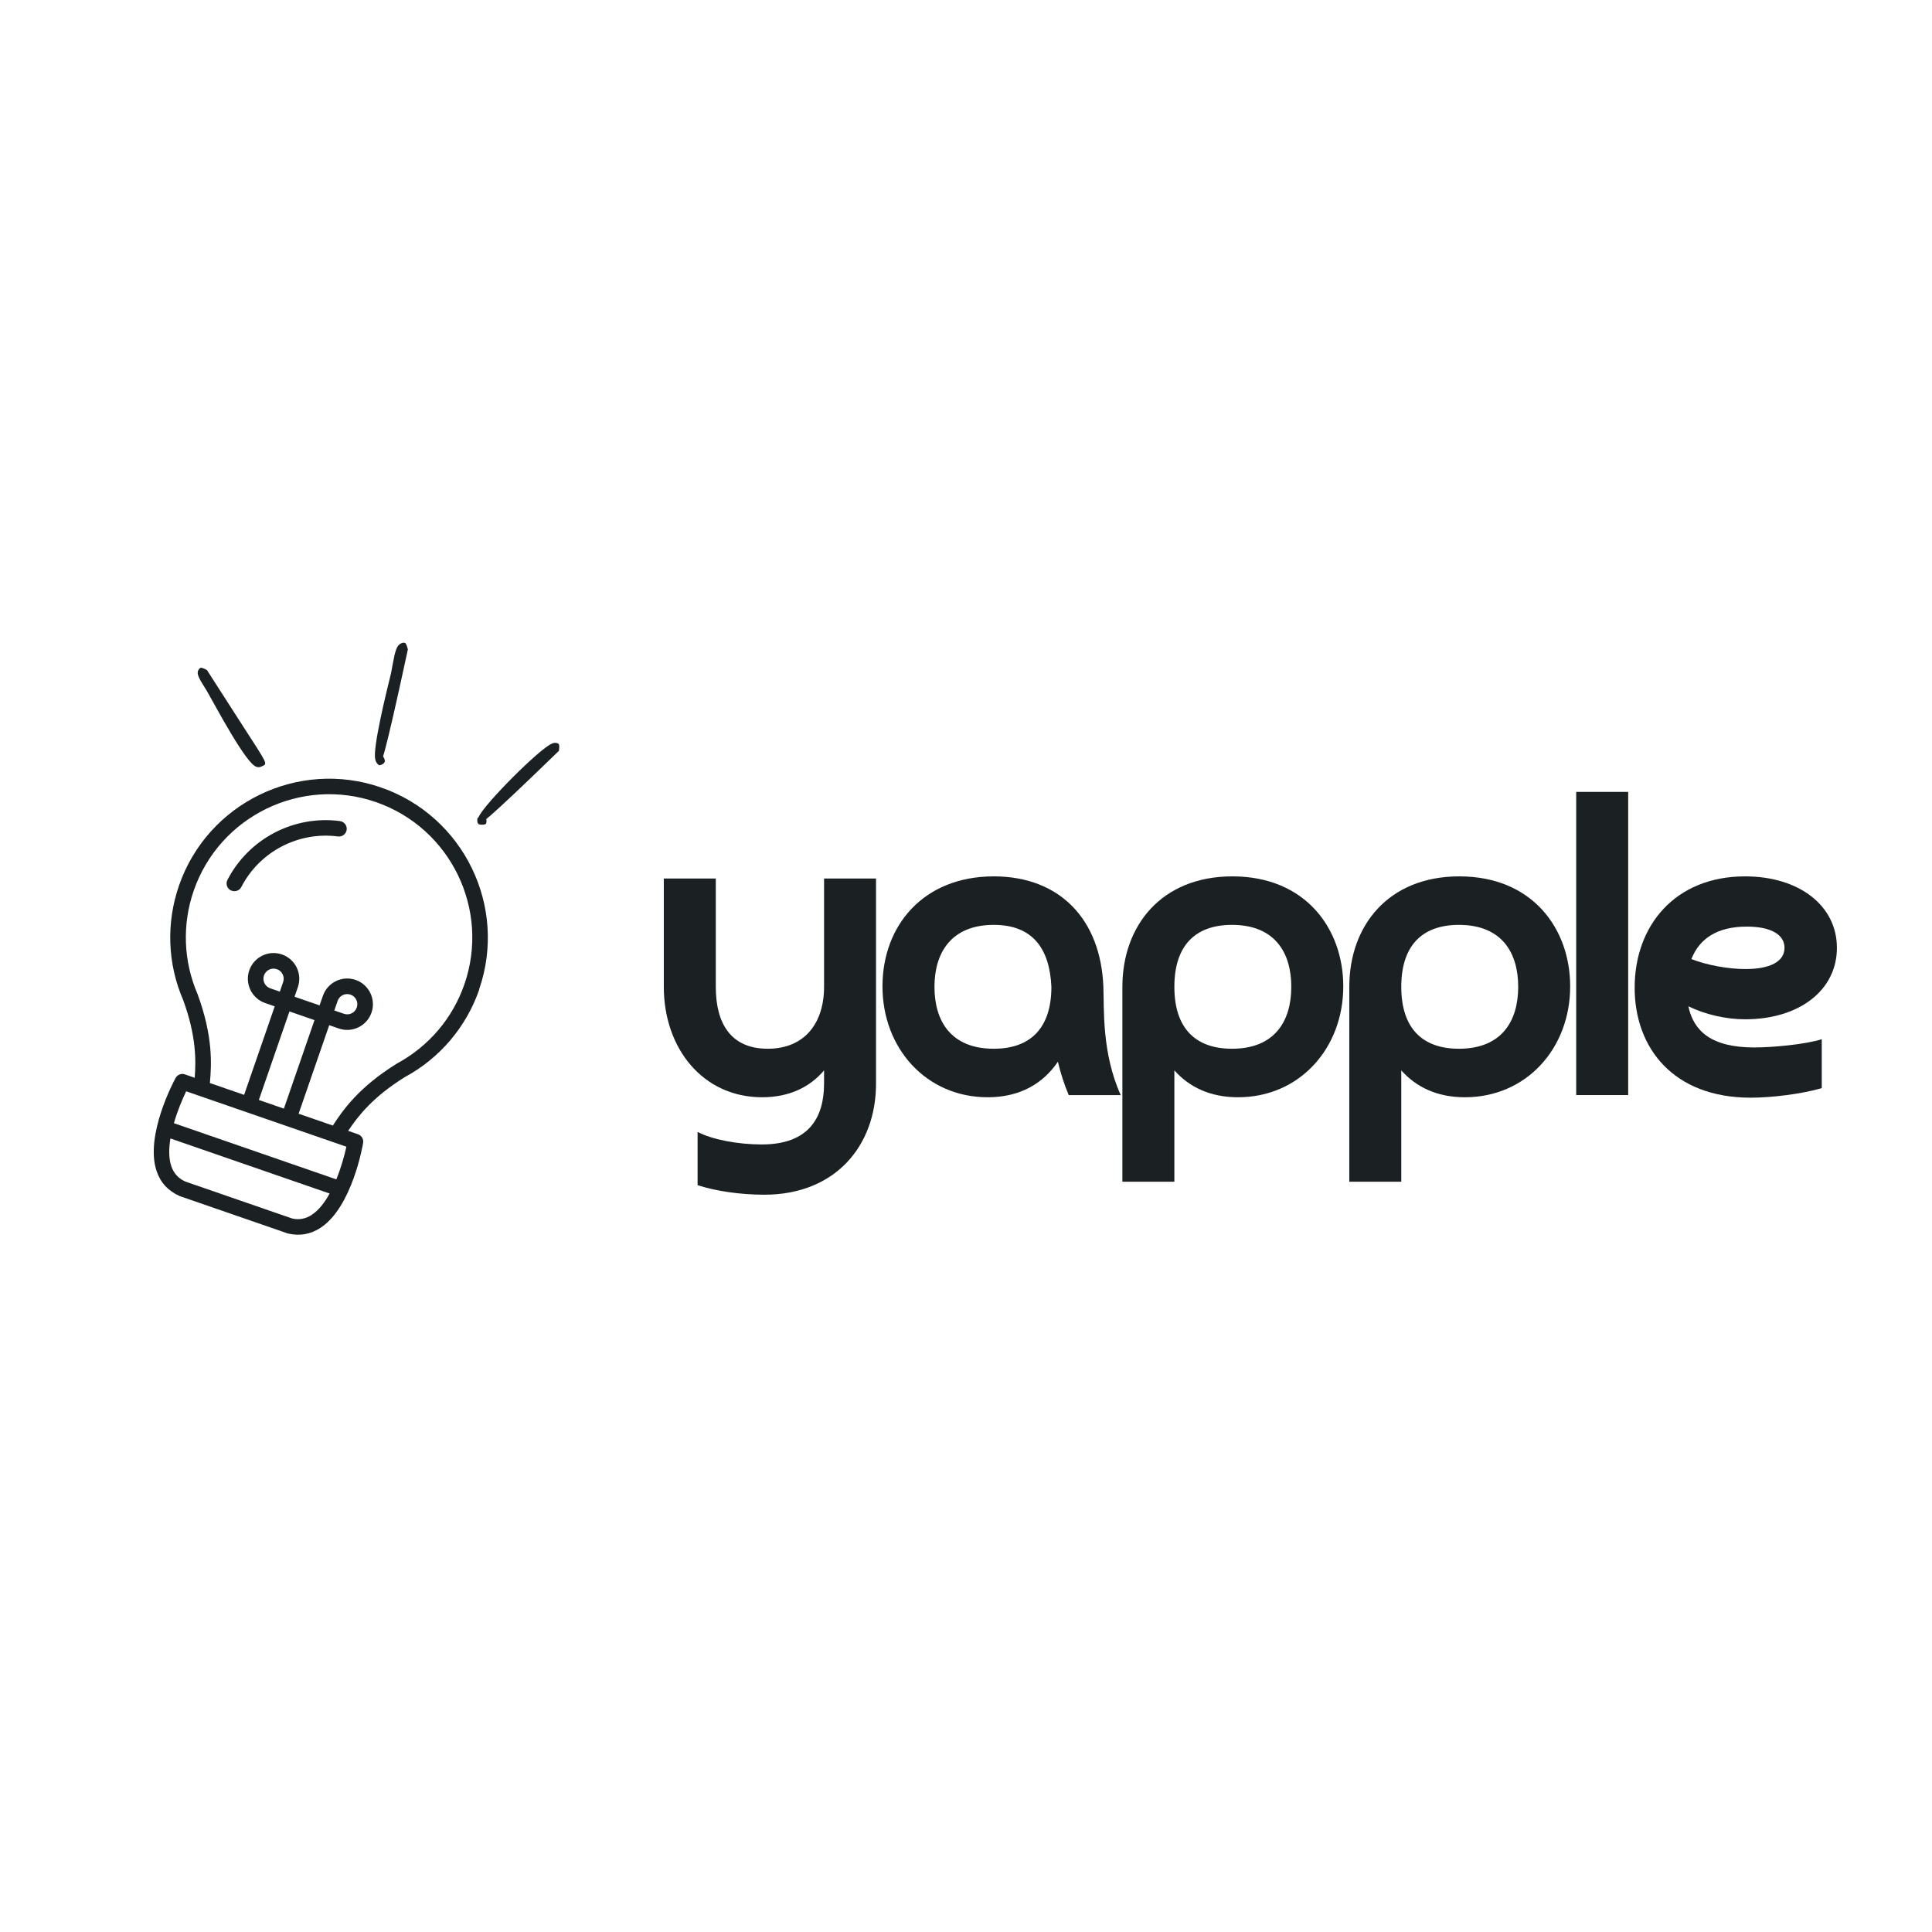 <svg xmlns="http://www.w3.org/2000/svg" xmlns:xlink="http://www.w3.org/1999/xlink" width="500" zoomAndPan="magnify" viewBox="0 0 375 375" height="500" preserveAspectRatio="xMidYMid meet" version="1.0"><defs><g/><clipPath id="a6531fe74a"><path d="M 92 144 L 109 144 L 109 161 L 92 161 Z M 92 144 " clip-rule="nonzero"/></clipPath><clipPath id="b2e2dc3caf"><path d="M 107.402 143.293 L 109.484 145.477 L 93.559 160.66 L 91.477 158.473 Z M 107.402 143.293 " clip-rule="nonzero"/></clipPath><clipPath id="9b54604107"><path d="M 108.492 145.727 C 93.625 160.164 93.145 160.086 92.809 159.871 C 92.609 159.66 92.559 158.906 92.77 158.707 C 93.047 158.438 93.945 158.254 94.145 158.465 C 94.414 158.609 94.527 159.57 94.316 159.906 C 94.105 160.109 93.215 160.156 92.875 159.941 C 92.676 159.73 92.688 159.184 92.91 158.574 C 93.926 156.133 104.875 145.16 107.156 144.324 C 107.707 144.062 108.254 144.215 108.453 144.426 C 108.652 144.633 108.492 145.727 108.492 145.727 " clip-rule="nonzero"/></clipPath><clipPath id="d631d33f5f"><path d="M 38 129 L 52 129 L 52 149 L 38 149 Z M 38 129 " clip-rule="nonzero"/></clipPath><clipPath id="f141fbd952"><path d="M 39.324 129.16 L 54.707 145.297 L 50.195 149.598 L 34.816 133.461 Z M 39.324 129.16 " clip-rule="nonzero"/></clipPath><clipPath id="bd85cdcf9c"><path d="M 40.164 130.051 C 50.465 146.188 51.73 147.656 51.438 148.336 C 51.293 148.742 49.918 148.984 49.715 148.773 C 49.582 148.633 49.887 147.406 50.164 147.277 C 50.441 147.145 51.449 147.926 51.441 148.199 C 51.438 148.473 50.461 149.133 49.781 148.844 C 47.742 148.246 41.977 137.285 40.137 134.09 C 39.215 132.562 38.352 131.375 38.371 130.555 C 38.383 130.145 38.664 129.738 38.941 129.609 C 39.285 129.551 40.164 130.051 40.164 130.051 " clip-rule="nonzero"/></clipPath><clipPath id="510a493b10"><path d="M 72 124 L 80 124 L 80 149 L 72 149 Z M 72 124 " clip-rule="nonzero"/></clipPath><clipPath id="b8ac6f7ff4"><path d="M 78.25 124.348 L 88.379 134.973 L 73.766 148.898 L 63.637 138.273 Z M 78.25 124.348 " clip-rule="nonzero"/></clipPath><clipPath id="1a0668fcb4"><path d="M 79.168 126.051 C 74.387 148.266 73.898 148.598 73.559 148.52 C 73.289 148.379 72.762 147.543 72.902 147.273 C 72.98 146.934 73.812 146.543 74.152 146.617 C 74.422 146.762 74.812 147.594 74.672 147.863 C 74.594 148.203 73.969 148.531 73.695 148.523 C 73.355 148.449 72.953 148.027 72.832 147.34 C 72.34 145.137 74.918 134.648 75.906 130.633 C 76.371 128.312 76.637 125.922 77.406 125.188 C 77.828 124.789 78.379 124.664 78.648 124.809 C 78.918 124.949 79.168 126.051 79.168 126.051 " clip-rule="nonzero"/></clipPath><clipPath id="3d0e859c10"><path d="M 29 151 L 95 151 L 95 240 L 29 240 Z M 29 151 " clip-rule="nonzero"/></clipPath><clipPath id="68e94db67c"><path d="M 44.766 142.766 L 103.34 163.023 L 74.535 246.309 L 15.961 226.047 Z M 44.766 142.766 " clip-rule="nonzero"/></clipPath><clipPath id="a6fc87211c"><path d="M 44.766 142.766 L 103.34 163.023 L 74.535 246.309 L 15.961 226.047 Z M 44.766 142.766 " clip-rule="nonzero"/></clipPath></defs><g clip-path="url(#a6531fe74a)"><g clip-path="url(#b2e2dc3caf)"><g clip-path="url(#9b54604107)"><path fill="#1b2123" d="M 107.918 138.246 L 114.934 145.605 L 93.426 166.105 L 86.41 158.746 Z M 107.918 138.246 " fill-opacity="1" fill-rule="nonzero"/></g></g></g><g clip-path="url(#d631d33f5f)"><g clip-path="url(#f141fbd952)"><g clip-path="url(#bd85cdcf9c)"><path fill="#1b2123" d="M 39.496 123.734 L 60.137 145.391 L 50.184 154.879 L 29.539 133.219 Z M 39.496 123.734 " fill-opacity="1" fill-rule="nonzero"/></g></g></g><g clip-path="url(#510a493b10)"><g clip-path="url(#b8ac6f7ff4)"><g clip-path="url(#1a0668fcb4)"><path fill="#1b2123" d="M 78.379 118.91 L 93.812 135.102 L 73.699 154.273 L 58.266 138.082 Z M 78.379 118.91 " fill-opacity="1" fill-rule="nonzero"/></g></g></g><g fill="#1b2123" fill-opacity="1"><g transform="translate(124.473, 212.556)"><g><path d="M 35.477 -21.016 C 35.477 -13.953 31.691 -8.996 24.547 -8.996 C 17.402 -8.996 14.461 -13.871 14.461 -21.016 L 14.461 -42.031 L 4.371 -42.031 L 4.371 -21.016 C 4.371 -9.078 11.938 0.422 23.453 0.422 C 28.668 0.422 32.703 -1.512 35.477 -4.793 L 35.477 -2.27 C 35.477 4.371 32.535 9.582 23.371 9.582 C 18.832 9.582 13.785 8.66 10.93 7.145 L 10.93 17.484 C 14.543 18.664 19.336 19.336 23.875 19.336 C 37.746 19.336 45.562 9.75 45.562 -2.188 L 45.562 -42.031 L 35.477 -42.031 Z M 35.477 -21.016 "/></g></g></g><g fill="#1b2123" fill-opacity="1"><g transform="translate(168.684, 212.556)"><g><path d="M 35.391 -21.016 C 35.391 -12.777 31.105 -8.996 24.211 -8.996 C 15.887 -8.996 12.695 -14.375 12.695 -21.016 C 12.695 -27.656 15.973 -33.039 24.211 -33.039 C 31.777 -33.039 35.055 -28.414 35.391 -21.016 Z M 48.844 0 C 45.145 -8.238 45.648 -16.73 45.48 -21.016 C 44.977 -34.133 36.988 -42.453 24.211 -42.453 C 10.508 -42.453 2.605 -32.871 2.605 -21.102 C 2.605 -9.078 11.098 0.422 23.035 0.422 C 29.34 0.422 33.793 -2.27 36.652 -6.473 C 37.156 -4.371 37.828 -2.188 38.754 0 Z M 48.844 0 "/></g></g></g><g fill="#1b2123" fill-opacity="1"><g transform="translate(212.811, 212.556)"><g><path d="M 15.133 -21.016 C 15.133 -29.254 19.418 -33.039 26.312 -33.039 C 34.637 -33.039 37.828 -27.656 37.828 -21.016 C 37.828 -14.375 34.637 -8.996 26.312 -8.996 C 19.418 -8.996 15.133 -12.777 15.133 -21.016 Z M 15.133 -4.793 C 17.988 -1.598 22.023 0.422 27.488 0.422 C 39.426 0.422 47.918 -9.078 47.918 -21.102 C 47.918 -32.281 40.605 -42.453 26.398 -42.453 C 12.609 -42.453 5.043 -32.871 5.043 -21.016 L 5.043 16.812 L 15.133 16.812 Z M 15.133 -4.793 "/></g></g></g><g fill="#1b2123" fill-opacity="1"><g transform="translate(256.854, 212.556)"><g><path d="M 15.133 -21.016 C 15.133 -29.254 19.418 -33.039 26.312 -33.039 C 34.637 -33.039 37.828 -27.656 37.828 -21.016 C 37.828 -14.375 34.637 -8.996 26.312 -8.996 C 19.418 -8.996 15.133 -12.777 15.133 -21.016 Z M 15.133 -4.793 C 17.988 -1.598 22.023 0.422 27.488 0.422 C 39.426 0.422 47.918 -9.078 47.918 -21.102 C 47.918 -32.281 40.605 -42.453 26.398 -42.453 C 12.609 -42.453 5.043 -32.871 5.043 -21.016 L 5.043 16.812 L 15.133 16.812 Z M 15.133 -4.793 "/></g></g></g><g fill="#1b2123" fill-opacity="1"><g transform="translate(300.896, 212.556)"><g><path d="M 5.043 -58.848 L 5.043 0 L 15.133 0 L 15.133 -58.848 Z M 5.043 -58.848 "/></g></g></g><g fill="#1b2123" fill-opacity="1"><g transform="translate(314.68, 212.556)"><g><path d="M 13.617 -26.398 C 15.133 -30.266 18.496 -32.703 24.379 -32.703 C 28.836 -32.703 31.691 -31.273 31.691 -28.582 C 31.691 -25.891 28.836 -24.465 24.129 -24.465 C 20.766 -24.465 16.645 -25.219 13.617 -26.398 Z M 38.922 -10.844 C 35.727 -9.836 29.422 -9.246 25.809 -9.246 C 17.484 -9.246 14.039 -12.441 13.031 -17.234 C 16.309 -15.637 20.344 -14.711 24.043 -14.711 C 34.551 -14.711 41.863 -20.344 41.863 -28.582 C 41.863 -36.82 34.469 -42.453 24.043 -42.453 C 10.426 -42.453 2.605 -32.871 2.605 -20.848 C 2.605 -9.164 10.09 0.504 25.137 0.504 C 29.086 0.504 34.805 -0.168 38.922 -1.344 Z M 38.922 -10.844 "/></g></g></g><g clip-path="url(#3d0e859c10)"><g clip-path="url(#68e94db67c)"><g clip-path="url(#a6fc87211c)"><path fill="#1b2123" d="M 92.996 192.043 C 98.555 175.98 90.008 158.398 73.945 152.84 C 57.879 147.285 40.297 155.828 34.742 171.895 C 32.215 179.199 32.52 187.113 35.555 194.113 C 38.105 201.078 38.051 205.859 37.793 209.195 L 36.008 208.578 C 36.008 208.578 35.965 208.562 35.949 208.559 C 35.266 208.273 34.445 208.566 34.082 209.238 C 33.832 209.684 28.078 220.348 30.387 227.277 C 31.125 229.5 32.594 231.129 34.863 232.152 L 55.859 239.414 C 58.133 239.961 60.293 239.59 62.246 238.297 C 68.34 234.273 70.406 222.332 70.484 221.832 C 70.609 221.105 70.18 220.398 69.48 220.156 L 67.578 219.496 C 69.438 216.715 72.332 212.934 78.582 209.062 C 85.371 205.391 90.504 199.344 93.031 192.039 Z M 60.559 235.777 C 59.312 236.594 58 236.828 56.688 236.504 L 35.965 229.336 C 34.609 228.723 33.715 227.738 33.242 226.328 C 32.73 224.809 32.762 222.914 33.078 220.977 L 63.98 231.664 C 63.027 233.398 61.887 234.891 60.543 235.77 Z M 65.281 228.914 L 33.754 218.008 C 34.438 215.621 35.391 213.371 36.133 211.82 L 67.234 222.578 C 66.859 224.258 66.223 226.613 65.281 228.914 Z M 54.316 192.473 L 52.457 191.832 C 51.426 191.477 50.887 190.359 51.242 189.332 C 51.598 188.301 52.715 187.758 53.742 188.117 C 54.77 188.473 55.312 189.586 54.957 190.617 Z M 55.102 215.184 L 50.242 213.5 L 56.184 196.32 L 61.043 198.004 Z M 64.605 218.469 L 57.961 216.172 L 63.902 198.992 L 65.762 199.633 C 68.363 200.535 71.207 199.148 72.109 196.547 C 73.008 193.945 71.625 191.102 69.023 190.199 C 66.422 189.301 63.574 190.684 62.676 193.285 L 62.031 195.145 L 57.172 193.465 L 57.816 191.605 C 58.715 189.004 57.332 186.156 54.73 185.258 C 52.129 184.355 49.281 185.742 48.383 188.344 C 47.484 190.945 48.867 193.789 51.469 194.691 L 53.324 195.332 L 47.383 212.512 L 40.738 210.215 C 41.066 206.582 41.371 201.215 38.359 192.988 C 35.594 186.59 35.324 179.457 37.605 172.867 C 42.613 158.391 58.469 150.672 72.961 155.684 C 87.453 160.699 95.156 176.547 90.145 191.039 C 87.863 197.629 83.246 203.074 77.043 206.434 C 69.668 211.004 66.594 215.41 64.613 218.453 Z M 64.891 196.133 L 65.535 194.273 C 65.891 193.246 67.004 192.703 68.035 193.059 C 69.062 193.414 69.605 194.531 69.25 195.559 C 68.895 196.59 67.777 197.133 66.75 196.773 Z M 67.293 161.055 C 67.184 161.879 66.422 162.465 65.598 162.355 C 57.926 161.352 50.387 165.289 46.844 172.16 C 46.496 172.84 45.703 173.141 45.004 172.898 C 44.93 172.875 44.859 172.852 44.805 172.828 C 44.055 172.445 43.766 171.527 44.148 170.793 C 48.277 162.781 57.047 158.199 65.988 159.371 C 66.816 159.48 67.398 160.242 67.289 161.07 Z M 67.293 161.055 " fill-opacity="1" fill-rule="nonzero"/></g></g></g></svg>